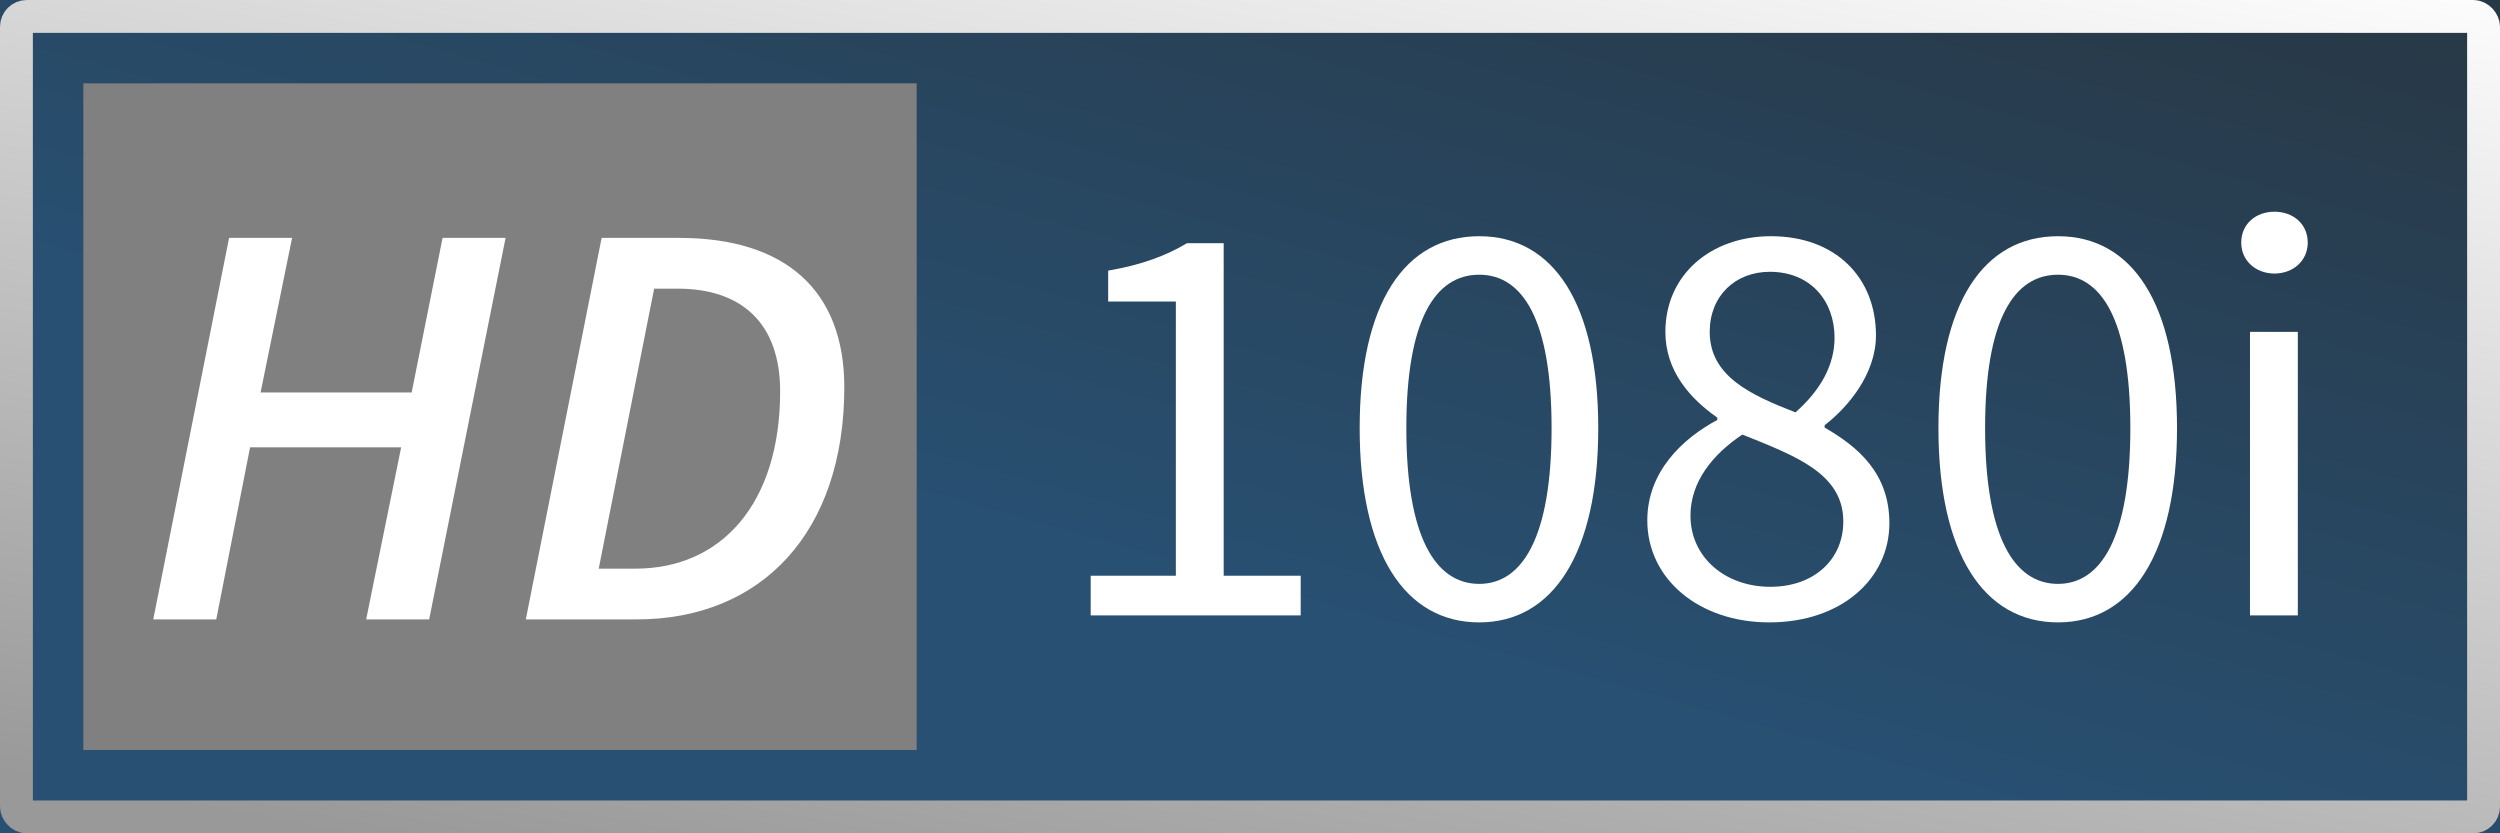 <?xml version="1.0" encoding="UTF-8" standalone="no"?>
<!-- Created with Inkscape (http://www.inkscape.org/) -->

<svg
   xmlns:dc="http://purl.org/dc/elements/1.1/"
   xmlns:cc="http://creativecommons.org/ns#"
   xmlns:rdf="http://www.w3.org/1999/02/22-rdf-syntax-ns#"
   xmlns:svg="http://www.w3.org/2000/svg"
   xmlns="http://www.w3.org/2000/svg"
   xmlns:xlink="http://www.w3.org/1999/xlink"
   xmlns:sodipodi="http://sodipodi.sourceforge.net/DTD/sodipodi-0.dtd"
   xmlns:inkscape="http://www.inkscape.org/namespaces/inkscape"
   width="150"
   height="50"
   id="svg2"
   version="1.1"
   inkscape:version="0.91pre3 r13670"
   viewBox="0 0 150 50"
   sodipodi:docname="ico_hd1080i.svg">
  <rect x="0" y="0" width="150" height="50" fill="#808080" stroke="none"/>
  <defs
     id="defs4">
    <linearGradient
       inkscape:collect="always"
       id="linearGradient4172">
      <stop
         style="stop-color:#ffffff;stop-opacity:1;"
         offset="0"
         id="stop4174" />
      <stop
         style="stop-color:#999999;stop-opacity:1"
         offset="1"
         id="stop4176" />
    </linearGradient>
    <linearGradient
       inkscape:collect="always"
       id="linearGradient4162">
      <stop
         style="stop-color:#c3c3c3;stop-opacity:1"
         offset="0"
         id="stop4164" />
      <stop
         style="stop-color:#e71f1f;stop-opacity:1"
         offset="1"
         id="stop4166" />
    </linearGradient>
    <linearGradient
       inkscape:collect="always"
       id="linearGradient4192">
      <stop
         style="stop-color:#285072;stop-opacity:1"
         offset="0"
         id="stop4194" />
      <stop
         style="stop-color:#282828;stop-opacity:1"
         offset="1"
         id="stop4196" />
    </linearGradient>
    <linearGradient
       inkscape:collect="always"
       xlink:href="#linearGradient4192"
       id="linearGradient4198"
       x1="113.872"
       y1="1049.308"
       x2="137.992"
       y2="963.387"
       gradientUnits="userSpaceOnUse"
       gradientTransform="translate(4.4999999e-6,-4.6e-5)" />
    <linearGradient
       inkscape:collect="always"
       xlink:href="#linearGradient4162"
       id="linearGradient4168"
       x1="35.611"
       y1="1064.629"
       x2="103.83"
       y2="996.306"
       gradientUnits="userSpaceOnUse" />
    <linearGradient
       inkscape:collect="always"
       xlink:href="#linearGradient4172"
       id="linearGradient4178"
       x1="89.027"
       y1="989.06"
       x2="75.259"
       y2="1062.766"
       gradientUnits="userSpaceOnUse" />
  </defs>
  <sodipodi:namedview
     id="base"
     pagecolor="#ffffff"
     bordercolor="#666666"
     borderopacity="1.0"
     inkscape:pageopacity="0.0"
     inkscape:pageshadow="2"
     inkscape:zoom="4.83"
     inkscape:cx="1.4972623"
     inkscape:cy="55.966018"
     inkscape:document-units="px"
     inkscape:current-layer="layer1"
     showgrid="false"
     units="px"
     inkscape:window-width="1920"
     inkscape:window-height="1017"
     inkscape:window-x="-8"
     inkscape:window-y="-8"
     inkscape:window-maximized="1" />
  <g
     inkscape:label="Ebene 1"
     inkscape:groupmode="layer"
     id="layer1"
     transform="translate(0,-1002.362)">
    <path
       inkscape:connector-curvature="0"
       style="opacity:1;fill:url(#linearGradient4198);fill-opacity:1;stroke:url(#linearGradient4168);stroke-width:0;stroke-linecap:square;stroke-linejoin:bevel;stroke-miterlimit:4;stroke-dasharray:none;stroke-dashoffset:0;stroke-opacity:1"
       d="m 3.4999999e-6,1002.362 0,50 L 150,1052.362 l 0,-50 -150,0 z m 5,5 50,0 0,40 -50,0 0,-40 z"
       id="rect4139" />
    <rect
       style="opacity:1;fill:none;fill-opacity:1;stroke:url(#linearGradient4178);stroke-width:1.972;stroke-linecap:square;stroke-linejoin:bevel;stroke-miterlimit:4;stroke-dasharray:none;stroke-dashoffset:0;stroke-opacity:1"
       id="rect4162"
       width="148.028"
       height="48.028"
       x="0.986"
       y="1003.348"
       ry="0.62" />
    <g
       style="font-style:normal;font-variant:normal;font-weight:normal;font-stretch:normal;font-size:35px;line-height:125%;font-family:'Source Sans Pro';-inkscape-font-specification:'Source Sans Pro, Normal';text-align:start;letter-spacing:0px;word-spacing:0px;writing-mode:lr-tb;text-anchor:start;fill:#ffffff;fill-opacity:1;stroke:none;stroke-width:1px;stroke-linecap:butt;stroke-linejoin:miter;stroke-opacity:1"
       id="text4180">
      <path
         d="m 65.441,1039.285 12.6,0 0,-2.38 -4.62,0 0,-19.95 -2.205,0 c -1.225,0.735 -2.695,1.295 -4.725,1.645 l 0,1.855 4.06,0 0,16.45 -5.11,0 0,2.38 z"
         style=""
         id="path4153" />
      <path
         d="m 88.755,1039.705 c 4.445,0 7.14,-4.165 7.14,-11.655 0,-7.49 -2.695,-11.515 -7.14,-11.515 -4.48,0 -7.175,4.025 -7.175,11.515 0,7.49 2.695,11.655 7.175,11.655 z m 0,-2.31 c -2.625,0 -4.375,-2.8 -4.375,-9.345 0,-6.545 1.75,-9.205 4.375,-9.205 2.59,0 4.34,2.66 4.34,9.205 0,6.545 -1.75,9.345 -4.34,9.345 z"
         style=""
         id="path4155" />
      <path
         d="m 101.428,1033.3 c 0,-2.03 1.33,-3.675 3.115,-4.865 3.22,1.295 6.055,2.345 6.055,5.215 0,2.31 -1.785,3.92 -4.375,3.92 -2.73,0 -4.795,-1.785 -4.795,-4.27 z m 6.3,-6.195 c -2.695,-1.05 -5.145,-2.17 -5.145,-4.83 0,-2.17 1.54,-3.605 3.605,-3.605 2.45,0 3.885,1.75 3.885,3.955 0,1.645 -0.84,3.15 -2.345,4.48 z m -8.89,6.475 c 0,3.535 3.115,6.125 7.315,6.125 4.34,0 7.21,-2.625 7.21,-5.95 0,-3.01 -1.89,-4.585 -3.885,-5.74 l 0,-0.14 c 1.365,-1.05 3.08,-3.045 3.08,-5.39 0,-3.465 -2.415,-5.95 -6.3,-5.95 -3.605,0 -6.335,2.31 -6.335,5.74 0,2.345 1.47,3.99 3.115,5.145 l 0,0.14 c -2.1,1.12 -4.2,3.115 -4.2,6.02 z"
         style=""
         id="path4157" />
      <path
         d="m 123.481,1039.705 c 4.445,0 7.14,-4.165 7.14,-11.655 0,-7.49 -2.695,-11.515 -7.14,-11.515 -4.48,0 -7.175,4.025 -7.175,11.515 0,7.49 2.695,11.655 7.175,11.655 z m 0,-2.31 c -2.625,0 -4.375,-2.8 -4.375,-9.345 0,-6.545 1.75,-9.205 4.375,-9.205 2.59,0 4.34,2.66 4.34,9.205 0,6.545 -1.75,9.345 -4.34,9.345 z"
         style=""
         id="path4159" />
      <path
         d="m 136.469,1018.775 c 1.12,0 1.995,-0.77 1.995,-1.855 0,-1.12 -0.875,-1.855 -1.995,-1.855 -1.12,0 -1.995,0.735 -1.995,1.855 0,1.085 0.875,1.855 1.995,1.855 z m -1.47,20.51 2.87,0 0,-17.01 -2.87,0 0,17.01 z"
         style=""
         id="path4161" />
    </g>
    <g
       style="font-style:italic;font-variant:normal;font-weight:600;font-stretch:normal;font-size:35px;line-height:125%;font-family:'Source Sans Pro';-inkscape-font-specification:'Source Sans Pro, Semi-Bold Italic';text-align:start;letter-spacing:0px;word-spacing:0px;writing-mode:lr-tb;text-anchor:start;fill:#000000;fill-opacity:1;stroke:none;stroke-width:1px;stroke-linecap:butt;stroke-linejoin:miter;stroke-opacity:1"
       id="text4186">
      <path
         d="m 9.195,1039.526 3.78,0 2.03,-10.325 9.065,0 -2.1,10.325 3.78,0 4.585,-22.89 -3.78,0 -1.855,9.275 -9.065,0 1.89,-9.275 -3.78,0 -4.55,22.89 z"
         style="font-style:italic;font-variant:normal;font-weight:600;font-stretch:normal;font-size:35px;line-height:125%;font-family:'Source Sans Pro';-inkscape-font-specification:'Source Sans Pro, Semi-Bold Italic';text-align:start;writing-mode:lr-tb;text-anchor:start;fill:#ffffff"
         id="path4164" />
      <path
         d="m 31.548,1039.526 6.65,0 c 7.525,0 12.46,-5.25 12.46,-13.93 0,-5.81 -3.535,-8.96 -9.905,-8.96 l -4.655,0 -4.55,22.89 z m 4.375,-3.045 3.325,-16.8 1.4,0 c 3.885,0 6.16,2.1 6.16,6.16 0,6.755 -3.535,10.64 -8.68,10.64 l -2.205,0 z"
         style="font-style:italic;font-variant:normal;font-weight:600;font-stretch:normal;font-size:35px;line-height:125%;font-family:'Source Sans Pro';-inkscape-font-specification:'Source Sans Pro, Semi-Bold Italic';text-align:start;writing-mode:lr-tb;text-anchor:start;fill:#ffffff"
         id="path4166" />
    </g>
  </g>
</svg>
